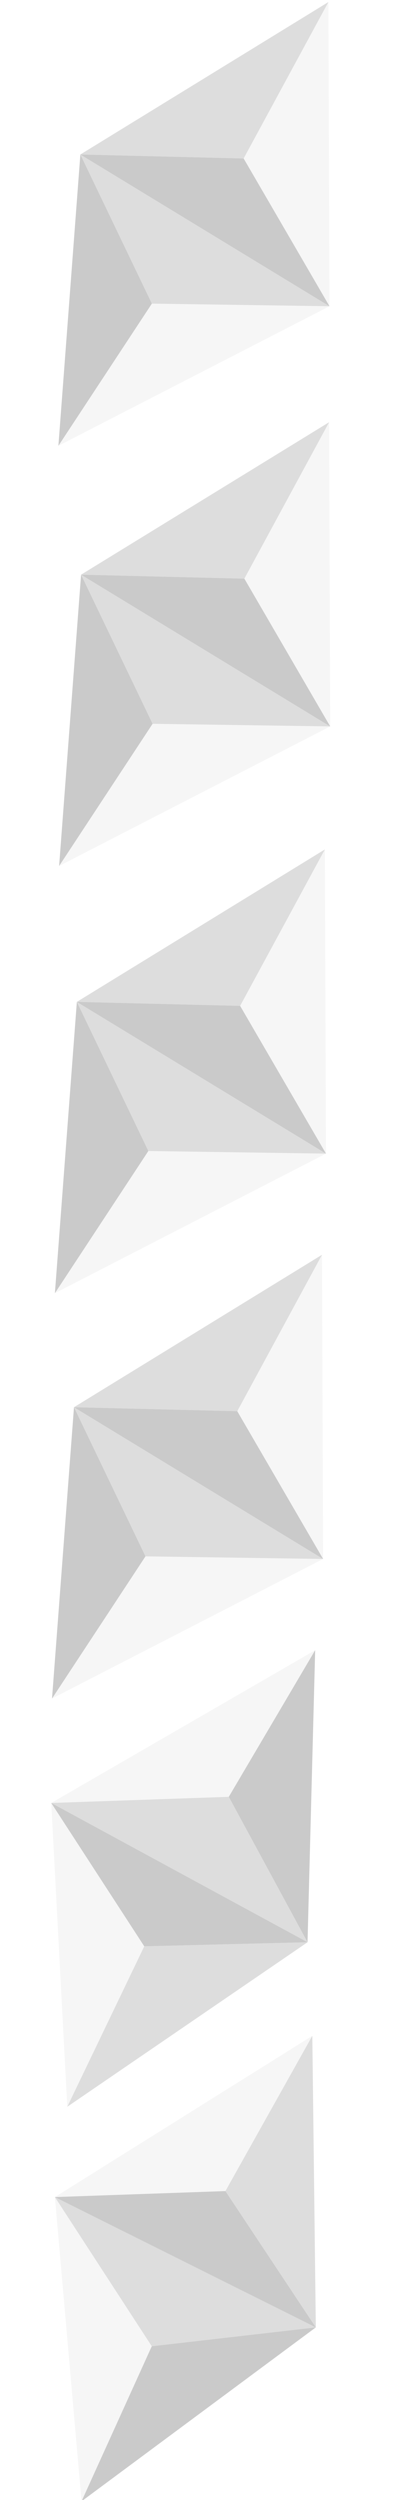 <svg width="87" height="544" viewBox="0 0 87 544" fill="none" xmlns="http://www.w3.org/2000/svg">
<g opacity="0.4">
<path d="M11.969 478.077L33.094 510.541L17.782 544.277L11.969 478.077Z" fill="#B1B1B1" fill-opacity="0.3"/>
<path d="M68.862 506.433L33.094 510.541L17.782 544.276L68.862 506.433Z" fill="#434343" fill-opacity="0.7"/>
<path d="M11.969 478.076L33.094 510.541L68.862 506.433L11.969 478.076Z" fill="#888888" fill-opacity="0.7"/>
<path d="M68.099 442.993L49.15 476.774L11.969 478.076L68.099 442.993Z" fill="#B1B1B1" fill-opacity="0.3"/>
<path d="M68.862 506.433L49.15 476.774L11.969 478.076L68.862 506.433Z" fill="#434343" fill-opacity="0.7"/>
<path d="M68.1 442.993L49.15 476.774L68.863 506.433L68.1 442.993Z" fill="#888888" fill-opacity="0.7"/>
<path d="M11.177 392.322L49.887 390.983L68.721 359.08L11.177 392.322Z" fill="#B1B1B1" fill-opacity="0.3"/>
<path d="M67.056 422.629L49.887 390.983L68.721 359.08L67.056 422.629Z" fill="#434343" fill-opacity="0.7"/>
<path d="M11.178 392.322L49.887 390.984L67.057 422.629L11.178 392.322Z" fill="#888888" fill-opacity="0.7"/>
<path d="M14.672 458.422L31.455 423.514L11.177 392.322L14.672 458.422Z" fill="#B1B1B1" fill-opacity="0.3"/>
<path d="M67.057 422.629L31.455 423.514L11.177 392.322L67.057 422.629Z" fill="#434343" fill-opacity="0.7"/>
<path d="M14.672 458.423L31.455 423.515L67.057 422.629L14.672 458.423Z" fill="#888888" fill-opacity="0.7"/>
<path d="M70.451 339.227L31.723 338.66L11.343 369.598L70.451 339.227Z" fill="#B1B1B1" fill-opacity="0.3"/>
<path d="M16.131 306.208L31.723 338.66L11.343 369.598L16.131 306.208Z" fill="#434343" fill-opacity="0.7"/>
<path d="M70.452 339.227L31.723 338.66L16.131 306.208L70.452 339.227Z" fill="#888888" fill-opacity="0.7"/>
<path d="M70.212 273.035L51.733 307.075L70.451 339.227L70.212 273.035Z" fill="#B1B1B1" fill-opacity="0.3"/>
<path d="M16.131 306.208L51.733 307.075L70.452 339.227L16.131 306.208Z" fill="#434343" fill-opacity="0.7"/>
<path d="M70.213 273.035L51.733 307.075L16.131 306.208L70.213 273.035Z" fill="#888888" fill-opacity="0.7"/>
<path d="M71.078 251.025L32.349 250.458L11.969 281.396L71.078 251.025Z" fill="#B1B1B1" fill-opacity="0.3"/>
<path d="M16.757 218.006L32.349 250.458L11.969 281.396L16.757 218.006Z" fill="#434343" fill-opacity="0.7"/>
<path d="M71.078 251.025L32.349 250.458L16.757 218.006L71.078 251.025Z" fill="#888888" fill-opacity="0.7"/>
<path d="M70.838 184.833L52.359 218.873L71.077 251.025L70.838 184.833Z" fill="#B1B1B1" fill-opacity="0.3"/>
<path d="M16.757 218.006L52.359 218.873L71.078 251.025L16.757 218.006Z" fill="#434343" fill-opacity="0.7"/>
<path d="M70.838 184.833L52.359 218.873L16.757 218.006L70.838 184.833Z" fill="#888888" fill-opacity="0.7"/>
<path d="M71.999 158.065L33.271 157.498L12.891 188.436L71.999 158.065Z" fill="#B1B1B1" fill-opacity="0.3"/>
<path d="M17.679 125.046L33.271 157.498L12.891 188.436L17.679 125.046Z" fill="#434343" fill-opacity="0.7"/>
<path d="M72 158.065L33.271 157.498L17.679 125.046L72 158.065Z" fill="#888888" fill-opacity="0.7"/>
<path d="M71.76 91.873L53.281 125.913L71.999 158.065L71.76 91.873Z" fill="#B1B1B1" fill-opacity="0.3"/>
<path d="M17.679 125.046L53.281 125.913L71.999 158.065L17.679 125.046Z" fill="#434343" fill-opacity="0.7"/>
<path d="M71.76 91.872L53.281 125.913L17.679 125.046L71.76 91.872Z" fill="#888888" fill-opacity="0.7"/>
<path d="M71.843 66.636L33.114 66.069L12.734 97.007L71.843 66.636Z" fill="#B1B1B1" fill-opacity="0.3"/>
<path d="M17.522 33.617L33.114 66.069L12.734 97.007L17.522 33.617Z" fill="#434343" fill-opacity="0.7"/>
<path d="M71.843 66.636L33.114 66.069L17.522 33.617L71.843 66.636Z" fill="#888888" fill-opacity="0.7"/>
<path d="M71.603 0.444L53.124 34.484L71.843 66.636L71.603 0.444Z" fill="#B1B1B1" fill-opacity="0.3"/>
<path d="M17.522 33.617L53.124 34.484L71.843 66.636L17.522 33.617Z" fill="#434343" fill-opacity="0.7"/>
<path d="M71.604 0.443L53.124 34.484L17.522 33.617L71.604 0.443Z" fill="#888888" fill-opacity="0.7"/>
</g>
</svg>
